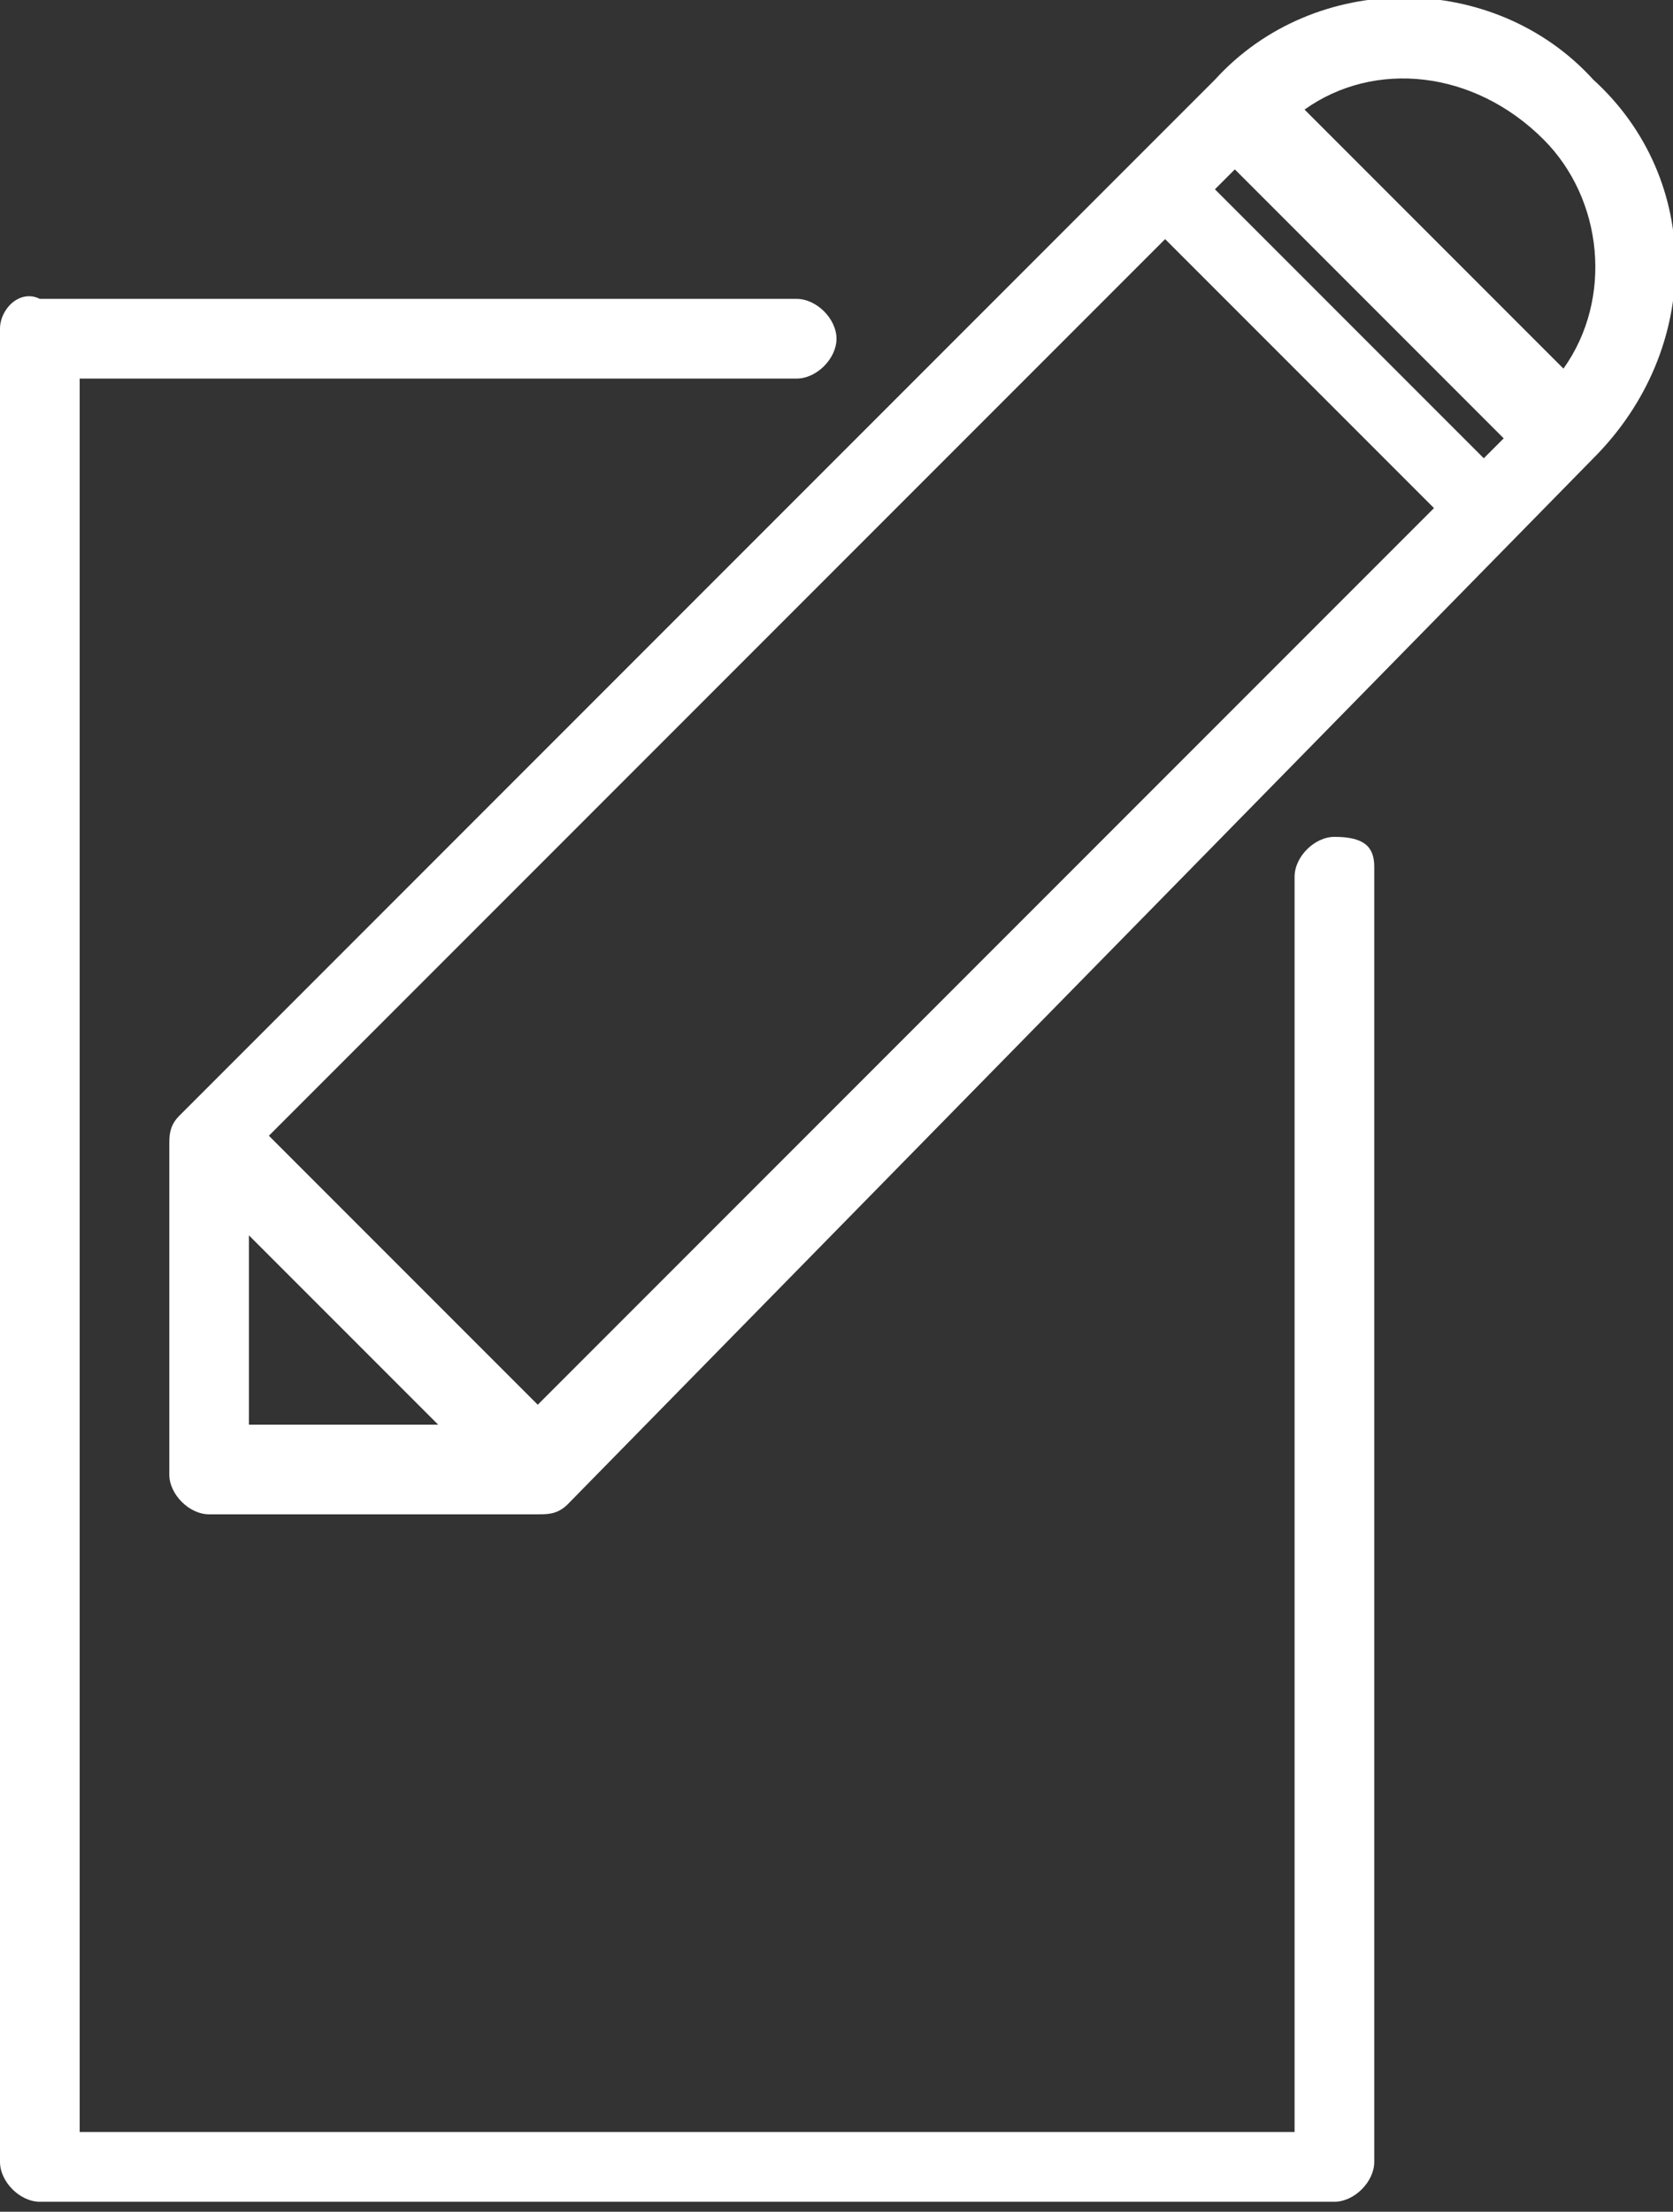 <?xml version="1.0" encoding="utf-8"?>
<!-- Generator: Adobe Illustrator 18.1.0, SVG Export Plug-In . SVG Version: 6.00 Build 0)  -->
<!DOCTYPE svg PUBLIC "-//W3C//DTD SVG 1.1//EN" "http://www.w3.org/Graphics/SVG/1.1/DTD/svg11.dtd">
<svg version="1.1" id="Layer_1" xmlns="http://www.w3.org/2000/svg" xmlns:xlink="http://www.w3.org/1999/xlink" x="0px" y="0px"
	 viewBox="0 0 16.8 22.2" enable-background="new 0 0 16.8 22.2" xml:space="preserve">
<rect x="0" y="0" width="16.8" height="22.2" fill="#333333" stroke="none"/>
<g>
	<path fill="#FFFFFF" d="M13.4,8.4c-0.2,0-0.4,0.2-0.4,0.4v12.6H0.8V3.8H8c0.2,0,0.4-0.2,0.4-0.4c0-0.2-0.2-0.4-0.4-0.4H0.4
		C0.2,2.9,0,3.1,0,3.3v18.4c0,0.2,0.2,0.4,0.4,0.4h13c0.2,0,0.4-0.2,0.4-0.4v-13C13.8,8.5,13.7,8.4,13.4,8.4z"/>
	<path fill="#FFFFFF" d="M12.2,0.8l-0.8,0.8l-9.6,9.6c-0.1,0.1-0.1,0.2-0.1,0.3v3.3c0,0.2,0.2,0.4,0.4,0.4l3.3,0
		c0.1,0,0.2,0,0.3-0.1L16,4.6c1.1-1.1,1.1-2.8,0-3.8C15-0.3,13.2-0.3,12.2,0.8z M2.5,14.3v-1.9l1.9,1.9L2.5,14.3z M5.4,14.1
		l-2.7-2.7l9-9l2.7,2.7L5.4,14.1z M14.9,4.6l-2.7-2.7l0.2-0.2l2.7,2.7L14.9,4.6z M15.7,3.7l-2.6-2.6c0.7-0.5,1.7-0.4,2.4,0.3
		C16.1,2,16.2,3,15.7,3.7z"/>
</g>
</svg>
